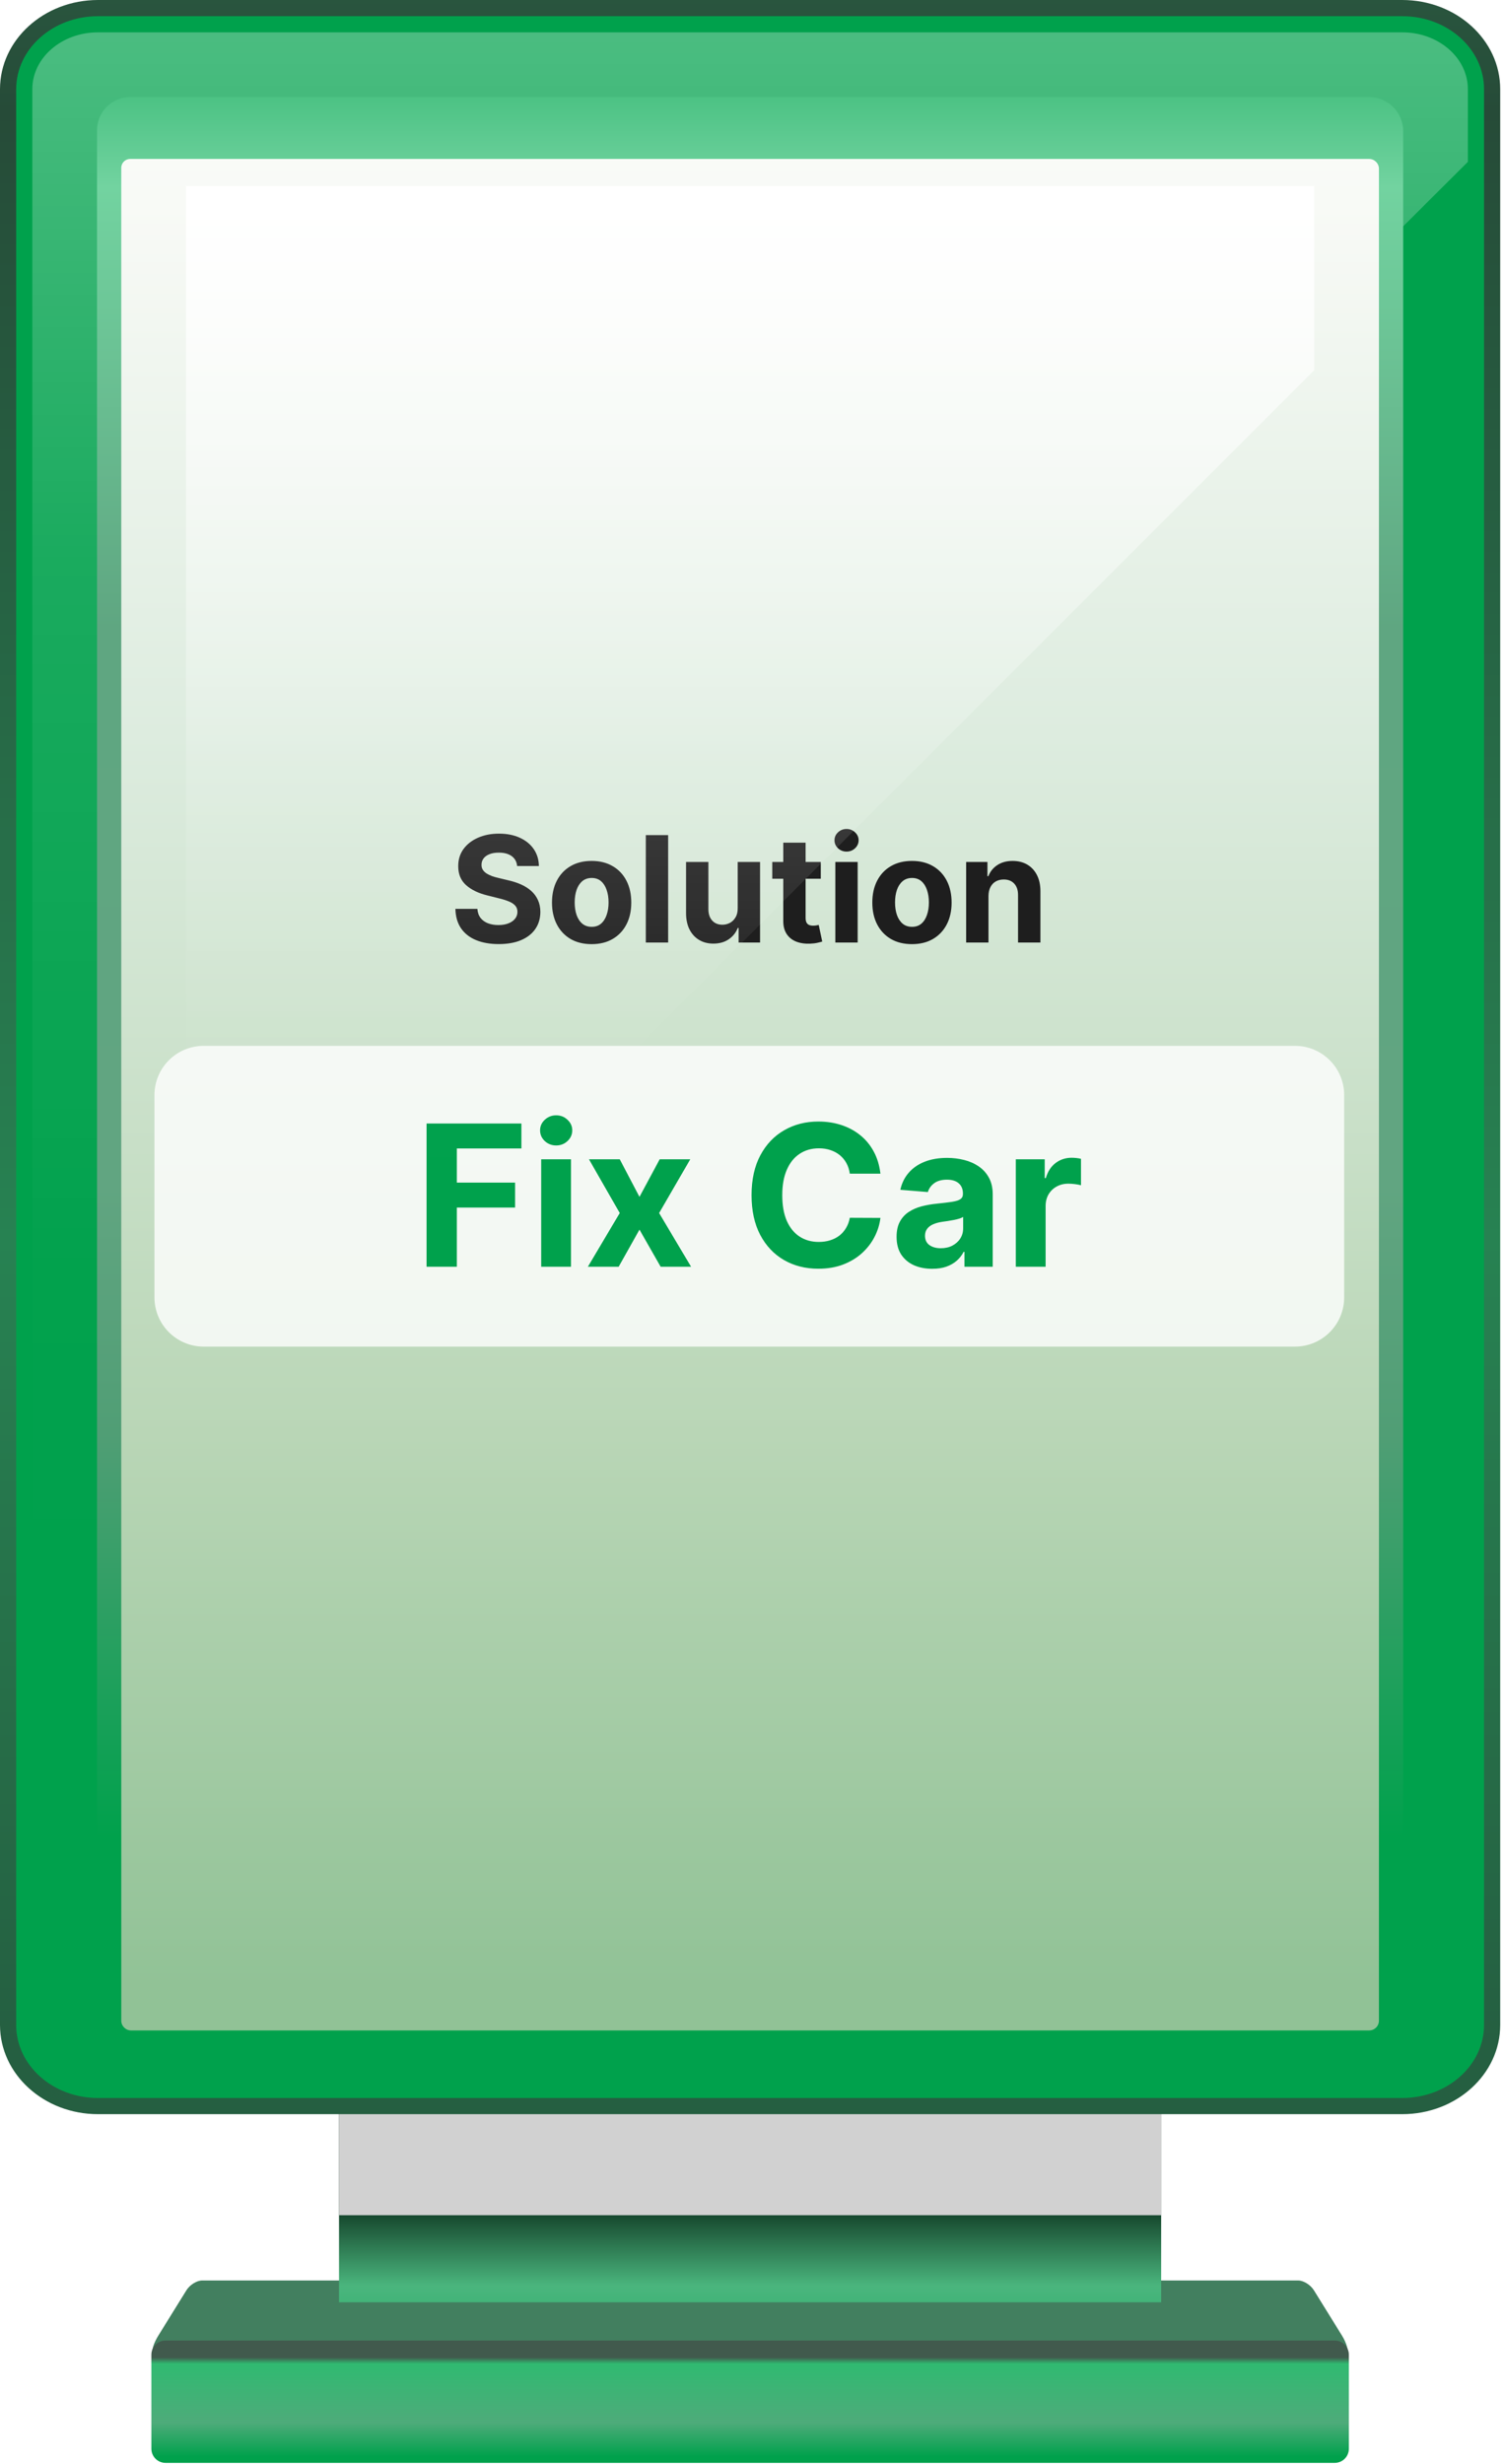 <svg width="160" height="262" viewBox="0 0 160 262" fill="none" xmlns="http://www.w3.org/2000/svg">
<path d="M143.074 250.319L16.499 250.242C15.888 250.242 16.43 249.029 16.835 248.375L19.828 243.549C20.189 242.964 20.938 242.5 21.505 242.5H138.102C138.67 242.5 139.418 242.964 139.78 243.549L142.773 248.375C143.177 249.02 143.693 250.31 143.091 250.31L143.074 250.319Z" fill="url(#paint0_linear_1166_28687)"/>
<path d="M141.99 248.885H17.609C16.777 248.885 16.104 249.559 16.104 250.39V260.394C16.104 261.225 16.777 261.899 17.609 261.899H141.99C142.822 261.899 143.496 261.225 143.496 260.394V250.39C143.496 249.559 142.822 248.885 141.99 248.885Z" fill="url(#paint1_linear_1166_28687)"/>
<path d="M123.529 220.283H36.066V244.824H123.529V220.283Z" fill="url(#paint2_linear_1166_28687)"/>
<g style="mix-blend-mode:multiply">
<path d="M123.529 220.283H36.066V235.56H123.529V220.283Z" fill="#D1D1D1"/>
</g>
<path d="M10.417 224.816C4.671 224.816 0 220.567 0 215.337V9.479C0 4.249 4.671 0 10.417 0H149.18C154.926 0 159.597 4.249 159.597 9.479V215.337C159.597 220.567 154.926 224.816 149.18 224.816H10.417Z" fill="url(#paint3_linear_1166_28687)"/>
<path d="M10.417 223.096C5.617 223.096 1.721 219.612 1.721 215.337V9.479C1.721 5.204 5.626 1.721 10.417 1.721H149.181C153.981 1.721 157.877 5.204 157.877 9.479V215.337C157.877 219.612 153.972 223.096 149.181 223.096H10.417Z" fill="#00A14C"/>
<path style="mix-blend-mode:overlay" opacity="0.74" d="M38.948 134.204C52.263 120.888 65.579 107.581 78.903 94.274C92.167 81.019 105.439 67.772 118.712 54.534C131.184 42.087 143.665 29.649 156.155 17.211V9.478C156.155 6.149 153.024 3.439 149.179 3.439H10.415C6.571 3.439 3.439 6.149 3.439 9.478V169.703C15.275 157.867 27.111 146.031 38.948 134.204Z" fill="url(#paint4_linear_1166_28687)"/>
<path d="M13.944 214.494C11.948 214.494 10.322 212.868 10.322 210.873V13.849C10.322 11.896 11.905 10.322 13.849 10.322H145.654C147.641 10.322 149.275 11.948 149.275 13.944V210.873C149.275 212.868 147.658 214.494 145.654 214.494H13.944Z" fill="url(#paint5_linear_1166_28687)"/>
<g filter="url(#filter0_d_1166_28687)">
<path d="M13.943 211.913C13.375 211.913 12.902 211.44 12.902 210.872V13.848C12.902 13.324 13.324 12.902 13.848 12.902H145.653C146.221 12.902 146.694 13.375 146.694 13.943V210.872C146.694 211.448 146.23 211.913 145.653 211.913H13.943Z" fill="url(#paint6_linear_1166_28687)"/>
</g>
<path d="M55.015 92.09C54.97 91.64 54.779 91.29 54.44 91.041C54.102 90.792 53.642 90.667 53.062 90.667C52.668 90.667 52.335 90.723 52.063 90.835C51.792 90.942 51.584 91.093 51.438 91.287C51.297 91.48 51.226 91.699 51.226 91.945C51.219 92.149 51.262 92.328 51.355 92.481C51.452 92.633 51.584 92.765 51.751 92.877C51.918 92.984 52.112 93.079 52.331 93.161C52.551 93.239 52.785 93.306 53.034 93.362L54.061 93.608C54.559 93.719 55.017 93.868 55.433 94.054C55.85 94.24 56.211 94.469 56.516 94.74C56.821 95.012 57.057 95.332 57.224 95.7C57.395 96.068 57.483 96.49 57.487 96.966C57.483 97.666 57.304 98.272 56.951 98.785C56.601 99.295 56.096 99.691 55.433 99.974C54.775 100.253 53.981 100.392 53.051 100.392C52.128 100.392 51.325 100.251 50.641 99.968C49.96 99.686 49.428 99.267 49.045 98.713C48.665 98.155 48.466 97.465 48.448 96.643H50.786C50.812 97.026 50.921 97.346 51.115 97.603C51.312 97.855 51.574 98.047 51.901 98.177C52.233 98.304 52.606 98.367 53.023 98.367C53.432 98.367 53.787 98.307 54.089 98.188C54.394 98.069 54.63 97.904 54.797 97.692C54.965 97.48 55.048 97.236 55.048 96.961C55.048 96.704 54.972 96.489 54.82 96.314C54.671 96.139 54.451 95.99 54.161 95.867C53.875 95.745 53.523 95.633 53.107 95.532L51.862 95.22C50.899 94.986 50.138 94.619 49.581 94.121C49.023 93.622 48.745 92.951 48.749 92.107C48.745 91.415 48.929 90.81 49.301 90.293C49.677 89.776 50.192 89.373 50.847 89.083C51.502 88.792 52.246 88.647 53.079 88.647C53.927 88.647 54.667 88.792 55.3 89.083C55.935 89.373 56.43 89.776 56.784 90.293C57.137 90.81 57.319 91.409 57.33 92.09H55.015ZM62.939 100.398C62.073 100.398 61.323 100.214 60.691 99.846C60.062 99.474 59.577 98.957 59.234 98.294C58.892 97.629 58.721 96.857 58.721 95.979C58.721 95.094 58.892 94.32 59.234 93.658C59.577 92.992 60.062 92.475 60.691 92.107C61.323 91.735 62.073 91.549 62.939 91.549C63.806 91.549 64.554 91.735 65.182 92.107C65.815 92.475 66.302 92.992 66.644 93.658C66.986 94.32 67.157 95.094 67.157 95.979C67.157 96.857 66.986 97.629 66.644 98.294C66.302 98.957 65.815 99.474 65.182 99.846C64.554 100.214 63.806 100.398 62.939 100.398ZM62.95 98.557C63.345 98.557 63.674 98.445 63.938 98.222C64.202 97.995 64.401 97.686 64.535 97.296C64.673 96.905 64.742 96.461 64.742 95.962C64.742 95.464 64.673 95.019 64.535 94.629C64.401 94.238 64.202 93.929 63.938 93.702C63.674 93.475 63.345 93.362 62.95 93.362C62.552 93.362 62.218 93.475 61.946 93.702C61.678 93.929 61.476 94.238 61.338 94.629C61.204 95.019 61.137 95.464 61.137 95.962C61.137 96.461 61.204 96.905 61.338 97.296C61.476 97.686 61.678 97.995 61.946 98.222C62.218 98.445 62.552 98.557 62.95 98.557ZM71.08 88.804V100.23H68.703V88.804H71.08ZM78.48 96.582V91.66H80.857V100.23H78.575V98.674H78.485C78.292 99.176 77.97 99.579 77.52 99.885C77.074 100.19 76.529 100.342 75.885 100.342C75.312 100.342 74.808 100.212 74.373 99.951C73.938 99.691 73.598 99.321 73.352 98.841C73.11 98.361 72.987 97.787 72.984 97.117V91.66H75.361V96.693C75.364 97.199 75.5 97.599 75.768 97.893C76.036 98.186 76.395 98.333 76.845 98.333C77.131 98.333 77.399 98.268 77.648 98.138C77.897 98.004 78.098 97.807 78.251 97.547C78.407 97.286 78.483 96.965 78.48 96.582ZM87.316 91.66V93.446H82.155V91.66H87.316ZM83.327 89.607H85.704V97.597C85.704 97.816 85.737 97.987 85.804 98.11C85.871 98.229 85.964 98.313 86.083 98.361C86.206 98.41 86.347 98.434 86.507 98.434C86.619 98.434 86.73 98.425 86.842 98.406C86.954 98.384 87.039 98.367 87.099 98.356L87.472 100.124C87.353 100.162 87.186 100.204 86.97 100.253C86.755 100.305 86.492 100.336 86.184 100.348C85.611 100.37 85.109 100.294 84.677 100.119C84.249 99.944 83.916 99.672 83.678 99.304C83.44 98.936 83.323 98.471 83.327 97.909V89.607ZM88.865 100.23V91.66H91.242V100.23H88.865ZM90.059 90.555C89.705 90.555 89.402 90.438 89.149 90.204C88.9 89.966 88.775 89.681 88.775 89.35C88.775 89.023 88.9 88.742 89.149 88.508C89.402 88.27 89.705 88.151 90.059 88.151C90.412 88.151 90.713 88.27 90.963 88.508C91.215 88.742 91.342 89.023 91.342 89.35C91.342 89.681 91.215 89.966 90.963 90.204C90.713 90.438 90.412 90.555 90.059 90.555ZM97.018 100.398C96.151 100.398 95.401 100.214 94.769 99.846C94.141 99.474 93.655 98.957 93.313 98.294C92.971 97.629 92.8 96.857 92.8 95.979C92.8 95.094 92.971 94.32 93.313 93.658C93.655 92.992 94.141 92.475 94.769 92.107C95.401 91.735 96.151 91.549 97.018 91.549C97.884 91.549 98.632 91.735 99.261 92.107C99.893 92.475 100.38 92.992 100.723 93.658C101.065 94.32 101.236 95.094 101.236 95.979C101.236 96.857 101.065 97.629 100.723 98.294C100.38 98.957 99.893 99.474 99.261 99.846C98.632 100.214 97.884 100.398 97.018 100.398ZM97.029 98.557C97.423 98.557 97.752 98.445 98.016 98.222C98.281 97.995 98.48 97.686 98.613 97.296C98.751 96.905 98.82 96.461 98.82 95.962C98.82 95.464 98.751 95.019 98.613 94.629C98.48 94.238 98.281 93.929 98.016 93.702C97.752 93.475 97.423 93.362 97.029 93.362C96.631 93.362 96.296 93.475 96.025 93.702C95.757 93.929 95.554 94.238 95.416 94.629C95.282 95.019 95.216 95.464 95.216 95.962C95.216 96.461 95.282 96.905 95.416 97.296C95.554 97.686 95.757 97.995 96.025 98.222C96.296 98.445 96.631 98.557 97.029 98.557ZM105.158 95.276V100.23H102.781V91.66H105.047V93.172H105.147C105.337 92.674 105.655 92.28 106.101 91.99C106.548 91.696 107.089 91.549 107.725 91.549C108.32 91.549 108.839 91.679 109.282 91.939C109.724 92.2 110.068 92.572 110.314 93.055C110.559 93.535 110.682 94.108 110.682 94.774V100.23H108.305V95.198C108.309 94.673 108.175 94.264 107.903 93.97C107.632 93.673 107.258 93.524 106.782 93.524C106.462 93.524 106.179 93.593 105.934 93.73C105.692 93.868 105.502 94.069 105.365 94.333C105.231 94.593 105.162 94.908 105.158 95.276Z" fill="#1E1E1E"/>
<path d="M16.43 116.45C16.43 113.558 18.774 111.213 21.667 111.213H137.761C140.654 111.213 142.998 113.558 142.998 116.45V137.959C142.998 140.851 140.654 143.196 137.761 143.196H21.667C18.774 143.196 16.43 140.851 16.43 137.959V116.45Z" fill="white" fill-opacity="0.8"/>
<path d="M45.38 134.705V119.469H55.468V122.125H48.602V125.755H54.798V128.411H48.602V134.705H45.38ZM57.575 134.705V123.278H60.744V134.705H57.575ZM59.167 121.805C58.696 121.805 58.292 121.649 57.955 121.337C57.622 121.019 57.456 120.64 57.456 120.198C57.456 119.762 57.622 119.387 57.955 119.075C58.292 118.758 58.696 118.599 59.167 118.599C59.638 118.599 60.04 118.758 60.372 119.075C60.71 119.387 60.878 119.762 60.878 120.198C60.878 120.64 60.71 121.019 60.372 121.337C60.04 121.649 59.638 121.805 59.167 121.805ZM65.931 123.278L68.029 127.273L70.179 123.278H73.43L70.12 128.992L73.52 134.705H70.284L68.029 130.755L65.812 134.705H62.539L65.931 128.992L62.658 123.278H65.931ZM93.664 124.803H90.405C90.346 124.382 90.224 124.007 90.041 123.68C89.857 123.348 89.622 123.065 89.334 122.832C89.046 122.599 88.714 122.42 88.337 122.296C87.965 122.172 87.561 122.11 87.124 122.11C86.336 122.11 85.649 122.306 85.064 122.698C84.478 123.085 84.025 123.65 83.702 124.394C83.38 125.133 83.219 126.031 83.219 127.087C83.219 128.173 83.38 129.086 83.702 129.825C84.03 130.564 84.486 131.122 85.071 131.499C85.656 131.876 86.333 132.064 87.102 132.064C87.534 132.064 87.933 132.007 88.3 131.893C88.672 131.779 89.002 131.613 89.289 131.395C89.577 131.171 89.815 130.901 90.004 130.584C90.197 130.266 90.331 129.904 90.405 129.498L93.664 129.512C93.579 130.212 93.369 130.886 93.031 131.536C92.699 132.181 92.25 132.758 91.685 133.269C91.124 133.775 90.455 134.177 89.676 134.474C88.903 134.767 88.027 134.913 87.05 134.913C85.691 134.913 84.476 134.606 83.405 133.991C82.338 133.376 81.495 132.486 80.875 131.32C80.26 130.155 79.953 128.744 79.953 127.087C79.953 125.426 80.265 124.012 80.89 122.847C81.515 121.681 82.363 120.793 83.434 120.183C84.506 119.568 85.711 119.261 87.05 119.261C87.933 119.261 88.751 119.385 89.505 119.633C90.264 119.881 90.936 120.243 91.521 120.719C92.106 121.19 92.582 121.768 92.95 122.452C93.322 123.137 93.559 123.92 93.664 124.803ZM99.173 134.921C98.444 134.921 97.794 134.794 97.223 134.541C96.653 134.284 96.202 133.904 95.87 133.403C95.542 132.897 95.379 132.267 95.379 131.514C95.379 130.879 95.495 130.346 95.728 129.914C95.961 129.483 96.279 129.135 96.68 128.873C97.082 128.61 97.538 128.411 98.049 128.277C98.565 128.144 99.106 128.049 99.671 127.995C100.336 127.925 100.871 127.861 101.278 127.801C101.685 127.737 101.98 127.643 102.163 127.519C102.347 127.395 102.438 127.211 102.438 126.968V126.923C102.438 126.452 102.29 126.088 101.992 125.83C101.699 125.572 101.283 125.443 100.742 125.443C100.172 125.443 99.718 125.57 99.381 125.822C99.044 126.07 98.82 126.383 98.711 126.76L95.78 126.522C95.929 125.827 96.222 125.227 96.658 124.721C97.094 124.211 97.657 123.819 98.347 123.546C99.041 123.268 99.845 123.129 100.757 123.129C101.392 123.129 102 123.204 102.58 123.353C103.165 123.501 103.683 123.732 104.135 124.044C104.591 124.357 104.95 124.759 105.213 125.25C105.476 125.736 105.608 126.318 105.608 126.998V134.705H102.602V133.12H102.513C102.329 133.478 102.084 133.793 101.776 134.065C101.469 134.333 101.099 134.544 100.668 134.698C100.236 134.846 99.738 134.921 99.173 134.921ZM100.08 132.734C100.546 132.734 100.958 132.642 101.315 132.458C101.672 132.27 101.952 132.017 102.156 131.7C102.359 131.382 102.461 131.023 102.461 130.621V129.408C102.362 129.473 102.225 129.532 102.052 129.587C101.883 129.636 101.692 129.683 101.479 129.728C101.266 129.768 101.052 129.805 100.839 129.84C100.626 129.869 100.432 129.897 100.259 129.922C99.887 129.976 99.562 130.063 99.284 130.182C99.006 130.301 98.791 130.462 98.637 130.665C98.483 130.864 98.406 131.112 98.406 131.409C98.406 131.841 98.562 132.171 98.875 132.399C99.192 132.622 99.594 132.734 100.08 132.734ZM108.066 134.705V123.278H111.139V125.272H111.258C111.466 124.563 111.816 124.027 112.307 123.665C112.798 123.298 113.363 123.115 114.003 123.115C114.162 123.115 114.333 123.124 114.516 123.144C114.7 123.164 114.861 123.191 115 123.226V126.038C114.851 125.994 114.645 125.954 114.382 125.919C114.12 125.884 113.879 125.867 113.661 125.867C113.195 125.867 112.778 125.969 112.411 126.172C112.049 126.37 111.761 126.648 111.548 127.005C111.34 127.362 111.236 127.774 111.236 128.24V134.705H108.066Z" fill="#00A14C"/>
<path style="mix-blend-mode:overlay" d="M35.481 143.692L85.57 93.604C102.197 76.976 118.824 60.349 135.46 43.713L139.812 39.361V19.783H19.783V159.39C25.013 154.16 30.252 148.922 35.481 143.692Z" fill="url(#paint7_linear_1166_28687)"/>
<defs>
<filter id="filter0_d_1166_28687" x="8.902" y="12.902" width="141.791" height="207.01" filterUnits="userSpaceOnUse" color-interpolation-filters="sRGB">
<feFlood flood-opacity="0" result="BackgroundImageFix"/>
<feColorMatrix in="SourceAlpha" type="matrix" values="0 0 0 0 0 0 0 0 0 0 0 0 0 0 0 0 0 0 127 0" result="hardAlpha"/>
<feOffset dy="4"/>
<feGaussianBlur stdDeviation="2"/>
<feComposite in2="hardAlpha" operator="out"/>
<feColorMatrix type="matrix" values="0 0 0 0 0 0 0 0 0 0 0 0 0 0 0 0 0 0 0.25 0"/>
<feBlend mode="normal" in2="BackgroundImageFix" result="effect1_dropShadow_1166_28687"/>
<feBlend mode="normal" in="SourceGraphic" in2="effect1_dropShadow_1166_28687" result="shape"/>
</filter>
<linearGradient id="paint0_linear_1166_28687" x1="79.791" y1="267.712" x2="79.791" y2="257.321" gradientUnits="userSpaceOnUse">
<stop stop-color="#00A14C"/>
<stop offset="0.41" stop-color="#369A65"/>
<stop offset="1" stop-color="#427F5F"/>
</linearGradient>
<linearGradient id="paint1_linear_1166_28687" x1="79.8" y1="261.237" x2="79.8" y2="243.93" gradientUnits="userSpaceOnUse">
<stop stop-color="#00A14C"/>
<stop offset="0.21" stop-color="#4EAB7A"/>
<stop offset="0.57" stop-color="#30BA71"/>
<stop offset="0.61" stop-color="#415A4D"/>
</linearGradient>
<linearGradient id="paint2_linear_1166_28687" x1="79.798" y1="277.038" x2="79.798" y2="233.994" gradientUnits="userSpaceOnUse">
<stop stop-color="#00A14C"/>
<stop offset="0.14" stop-color="#3A9F6A"/>
<stop offset="0.37" stop-color="#68D89D"/>
<stop offset="0.66" stop-color="#33B26F"/>
<stop offset="0.79" stop-color="#4AB57D"/>
<stop offset="1" stop-color="#0C321E"/>
</linearGradient>
<linearGradient id="paint3_linear_1166_28687" x1="79.799" y1="-125.302" x2="79.799" y2="217.479" gradientUnits="userSpaceOnUse">
<stop stop-color="#00A14C"/>
<stop offset="0.14" stop-color="#3D9566"/>
<stop offset="0.4" stop-color="#264B38"/>
<stop offset="0.75" stop-color="#278252"/>
<stop offset="1" stop-color="#255F41"/>
</linearGradient>
<linearGradient id="paint4_linear_1166_28687" x1="79.797" y1="-99.249" x2="79.797" y2="170.744" gradientUnits="userSpaceOnUse">
<stop stop-color="white"/>
<stop offset="0.18" stop-color="white" stop-opacity="0.64"/>
<stop offset="0.59" stop-color="white" stop-opacity="0.137"/>
<stop offset="0.87" stop-color="white" stop-opacity="0.01"/>
<stop offset="1" stop-color="white" stop-opacity="0"/>
</linearGradient>
<linearGradient id="paint5_linear_1166_28687" x1="79.799" y1="-8.713" x2="79.799" y2="195.458" gradientUnits="userSpaceOnUse">
<stop stop-color="#00A14C"/>
<stop offset="0.14" stop-color="#72D3A0"/>
<stop offset="0.37" stop-color="#5FA681"/>
<stop offset="0.66" stop-color="#61A581"/>
<stop offset="0.79" stop-color="#509E75"/>
<stop offset="1" stop-color="#00A14C"/>
</linearGradient>
<linearGradient id="paint6_linear_1166_28687" x1="79.798" y1="-18.279" x2="79.798" y2="207.277" gradientUnits="userSpaceOnUse">
<stop stop-color="white"/>
<stop offset="0.16" stop-color="#F8FAF6"/>
<stop offset="0.41" stop-color="#DDECDF"/>
<stop offset="0.74" stop-color="#B9D6B6"/>
<stop offset="1" stop-color="#91C296"/>
</linearGradient>
<linearGradient id="paint7_linear_1166_28687" x1="79.798" y1="20.815" x2="79.798" y2="125.654" gradientUnits="userSpaceOnUse">
<stop stop-color="white"/>
<stop offset="0.18" stop-color="white" stop-opacity="0.64"/>
<stop offset="0.59" stop-color="white" stop-opacity="0.137"/>
<stop offset="0.87" stop-color="white" stop-opacity="0.01"/>
<stop offset="1" stop-color="white" stop-opacity="0"/>
</linearGradient>
</defs>
</svg>
